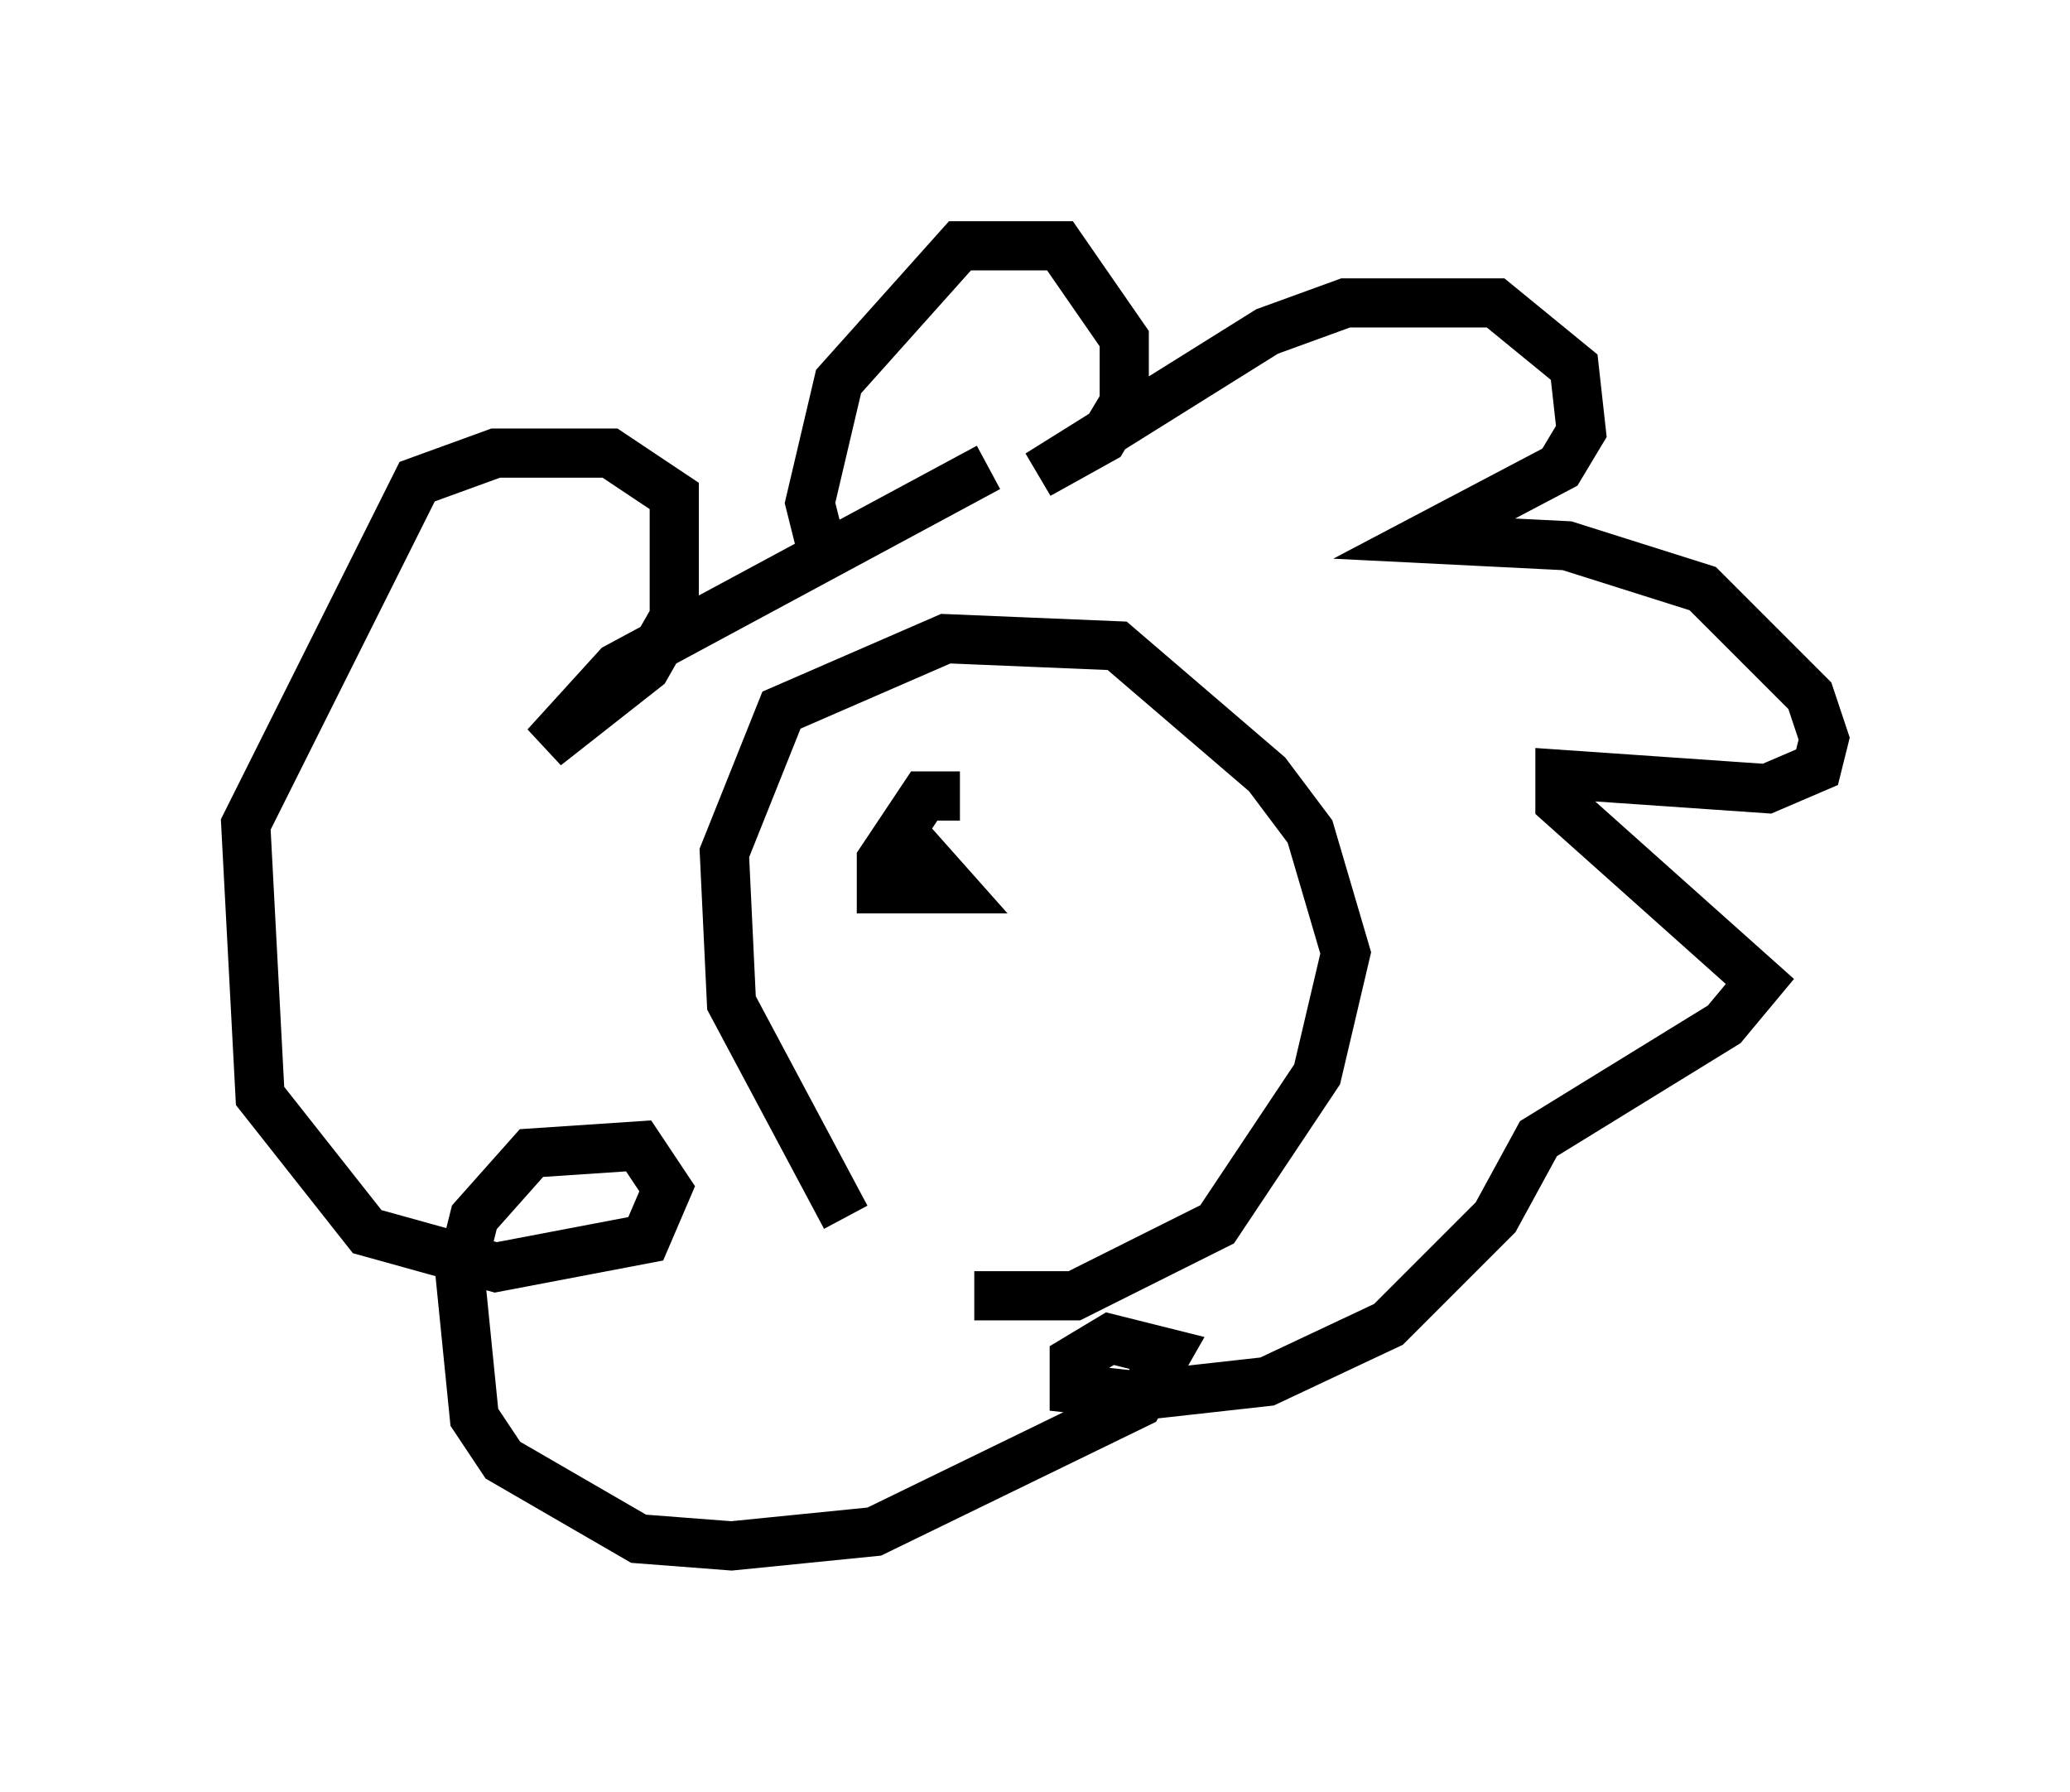 <?xml version="1.0" encoding="utf-8" ?>
<svg baseProfile="full" height="36.436" version="1.1" width="42.1" xmlns="http://www.w3.org/2000/svg" xmlns:ev="http://www.w3.org/2001/xml-events" xmlns:xlink="http://www.w3.org/1999/xlink"><defs /><rect fill="white" height="36.436" width="42.1" x="0" y="0" /><path d="M19.525, 27.078 m-2.324, -2.324 l-2.324, -4.358 -0.145, -3.05 l1.162, -2.905 3.341, -1.453 l3.486, 0.145 3.05, 2.615 l0.872, 1.162 0.726, 2.469 l-0.581, 2.469 -2.034, 3.05 l-2.905, 1.453 -2.034, 0.0 m-3.05, -14.961 l-0.291, -1.162 0.581, -2.469 l2.469, -2.76 2.034, 0.0 l1.307, 1.888 0.0, 1.307 l-0.436, 0.726 -1.307, 0.726 l4.648, -2.905 1.598, -0.581 l3.05, 0.0 1.598, 1.307 l0.145, 1.307 -0.436, 0.726 l-2.76, 1.453 2.905, 0.145 l2.76, 0.872 2.179, 2.179 l0.291, 0.872 -0.145, 0.581 l-1.017, 0.436 -4.212, -0.291 l0.0, 0.581 4.067, 3.631 l-0.726, 0.872 -3.777, 2.324 l-0.872, 1.598 -2.179, 2.179 l-2.469, 1.162 -2.615, 0.291 l-1.307, -0.145 0.0, -0.581 l0.726, -0.436 1.162, 0.291 l-0.581, 1.017 -5.374, 2.615 l-2.905, 0.291 -1.888, -0.145 l-2.76, -1.598 -0.581, -0.872 l-0.291, -2.905 0.291, -1.162 l1.162, -1.307 2.179, -0.145 l0.581, 0.872 -0.436, 1.017 l-3.05, 0.581 -2.615, -0.726 l-2.179, -2.76 -0.291, -5.52 l3.486, -6.972 1.598, -0.581 l2.324, 0.0 1.307, 0.872 l0.0, 2.469 -0.581, 1.017 l-2.034, 1.598 1.453, -1.598 l7.553, -4.067 m-0.581, 6.682 l-0.726, 0.0 -0.872, 1.307 l0.0, 0.581 1.453, 0.0 l-1.162, -1.307 " fill="none" stroke="black" stroke-width="1" /></svg>